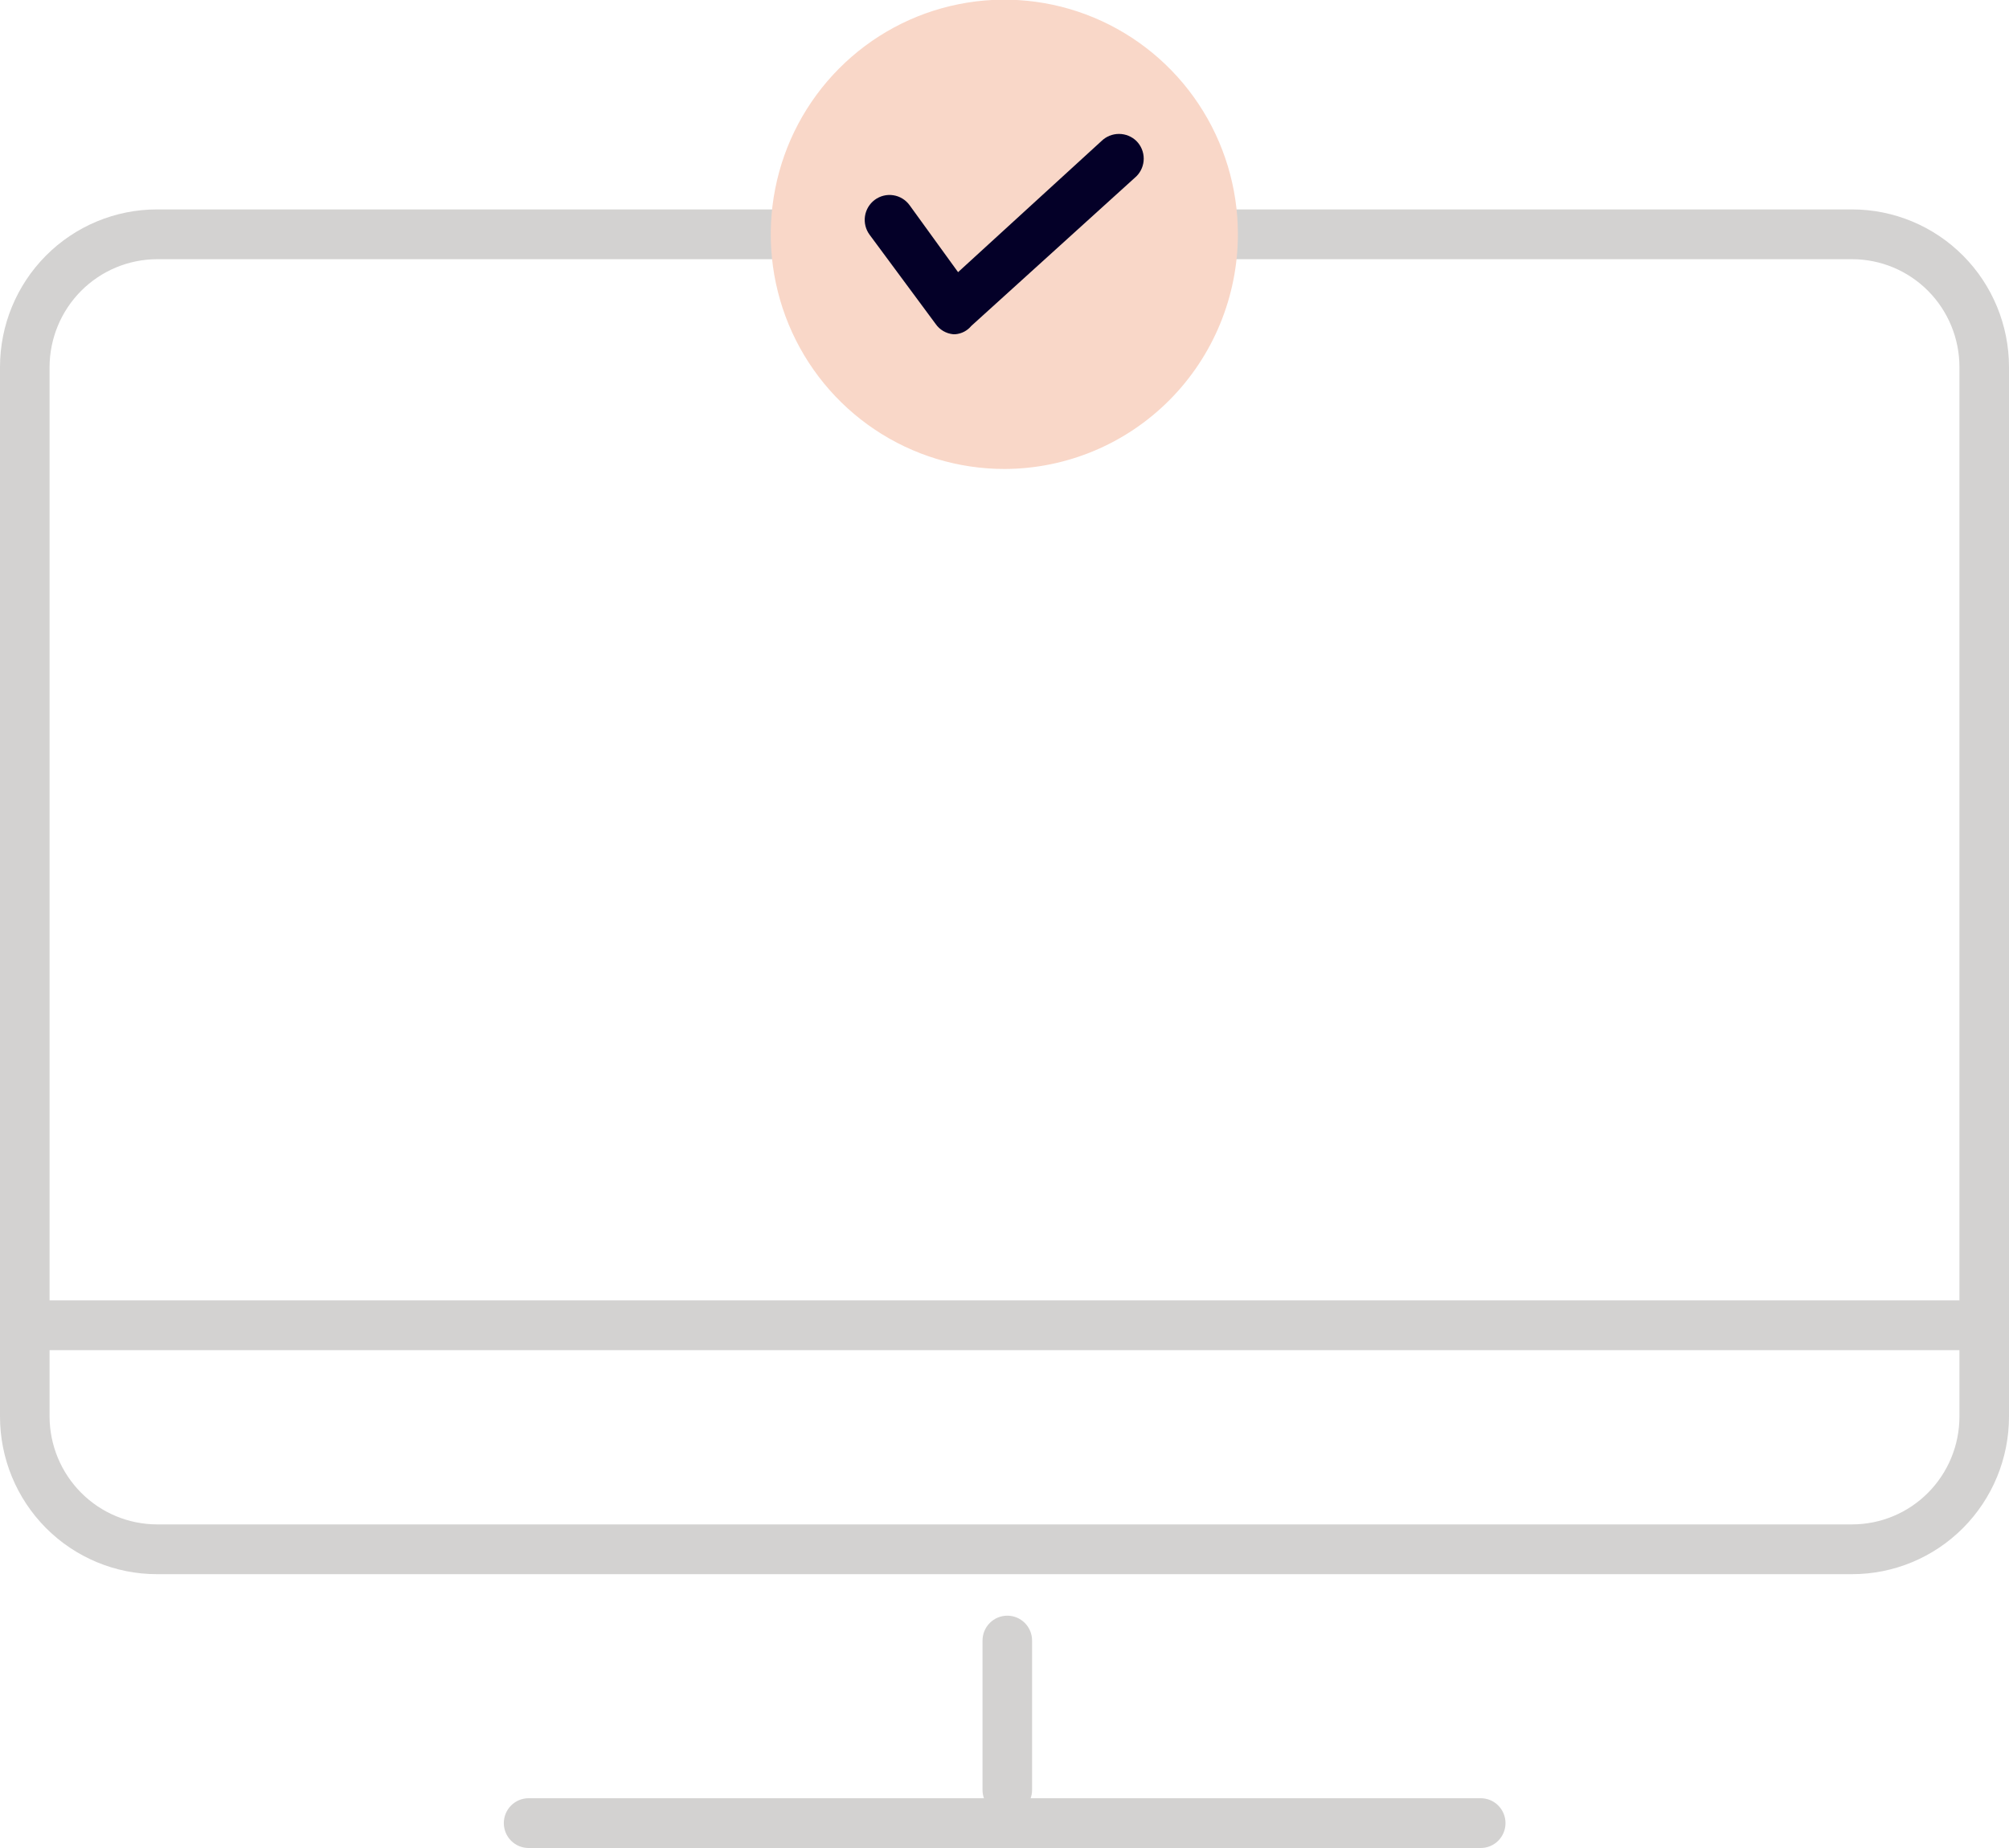<svg width="100" height="92" viewBox="0 0 100 92" fill="none" xmlns="http://www.w3.org/2000/svg">
<g clip-path="url(#clip0)">
<path d="M92.189 78.368H7.811C5.74 78.368 3.753 77.542 2.288 76.07C0.823 74.598 0 72.602 0 70.52L0 18.274C0 16.193 0.823 14.197 2.288 12.725C3.753 11.253 5.74 10.426 7.811 10.426H92.189C94.26 10.426 96.247 11.253 97.712 12.725C99.177 14.197 100 16.193 100 18.274V70.52C100 72.602 99.177 74.598 97.712 76.07C96.247 77.542 94.26 78.368 92.189 78.368ZM7.811 12.904C6.395 12.909 5.038 13.476 4.037 14.482C3.036 15.488 2.471 16.852 2.467 18.274V70.52C2.471 71.943 3.036 73.306 4.037 74.312C5.038 75.319 6.395 75.886 7.811 75.89H92.189C93.606 75.89 94.966 75.324 95.968 74.317C96.97 73.31 97.533 71.944 97.533 70.52V18.274C97.533 16.85 96.97 15.484 95.968 14.477C94.966 13.47 93.606 12.904 92.189 12.904H7.811Z" fill="#D3D2D1"/>
<path d="M50.14 90.348C49.812 90.348 49.499 90.217 49.267 89.985C49.036 89.752 48.906 89.437 48.906 89.109V81.673C48.906 81.344 49.036 81.029 49.267 80.797C49.499 80.564 49.812 80.434 50.14 80.434C50.467 80.434 50.78 80.564 51.012 80.797C51.243 81.029 51.373 81.344 51.373 81.673V89.109C51.373 89.437 51.243 89.752 51.012 89.985C50.78 90.217 50.467 90.348 50.14 90.348Z" fill="#D3D2D1"/>
<path d="M73.705 92H26.311C25.984 92 25.671 91.869 25.439 91.637C25.208 91.405 25.078 91.089 25.078 90.761C25.078 90.432 25.208 90.117 25.439 89.885C25.671 89.652 25.984 89.522 26.311 89.522H73.705C74.032 89.522 74.346 89.652 74.577 89.885C74.808 90.117 74.938 90.432 74.938 90.761C74.938 91.089 74.808 91.405 74.577 91.637C74.346 91.869 74.032 92 73.705 92Z" fill="#D3D2D1"/>
<path d="M98.767 67.216H1.233C0.906 67.216 0.593 67.085 0.361 66.853C0.13 66.62 0 66.305 0 65.976C0 65.648 0.13 65.332 0.361 65.1C0.593 64.868 0.906 64.737 1.233 64.737H98.767C99.094 64.737 99.407 64.868 99.639 65.1C99.87 65.332 100 65.648 100 65.976C100 66.305 99.87 66.62 99.639 66.853C99.407 67.085 99.094 67.216 98.767 67.216Z" fill="#D3D2D1"/>
<path d="M50.008 23.347C47.708 23.35 45.458 22.668 43.544 21.386C41.63 20.105 40.138 18.281 39.255 16.147C38.373 14.013 38.14 11.664 38.587 9.396C39.033 7.129 40.139 5.046 41.765 3.411C43.39 1.775 45.462 0.661 47.717 0.209C49.973 -0.243 52.312 -0.013 54.437 0.871C56.562 1.755 58.379 3.252 59.657 5.173C60.936 7.095 61.618 9.354 61.618 11.665C61.614 14.759 60.39 17.726 58.214 19.915C56.038 22.104 53.087 23.338 50.008 23.347Z" fill="#F9D7C8"/>
<path d="M47.558 16.639H47.443C47.269 16.622 47.101 16.567 46.951 16.479C46.8 16.391 46.671 16.27 46.571 16.126L43.282 11.682C43.088 11.417 43.007 11.085 43.056 10.759C43.105 10.434 43.281 10.142 43.545 9.947C43.809 9.752 44.139 9.67 44.463 9.72C44.787 9.769 45.078 9.946 45.272 10.211L47.689 13.549L54.826 7.022C55.06 6.794 55.372 6.667 55.698 6.667C56.023 6.667 56.336 6.794 56.569 7.022C56.8 7.255 56.93 7.57 56.93 7.898C56.93 8.226 56.8 8.541 56.569 8.774L48.347 16.226C48.249 16.344 48.129 16.441 47.994 16.512C47.858 16.583 47.71 16.626 47.558 16.639Z" fill="#040028"/>
</g>
<defs>
<clipPath id="clip0">
<rect width="100" height="92" fill="white"/>
</clipPath>
</defs>
</svg>
